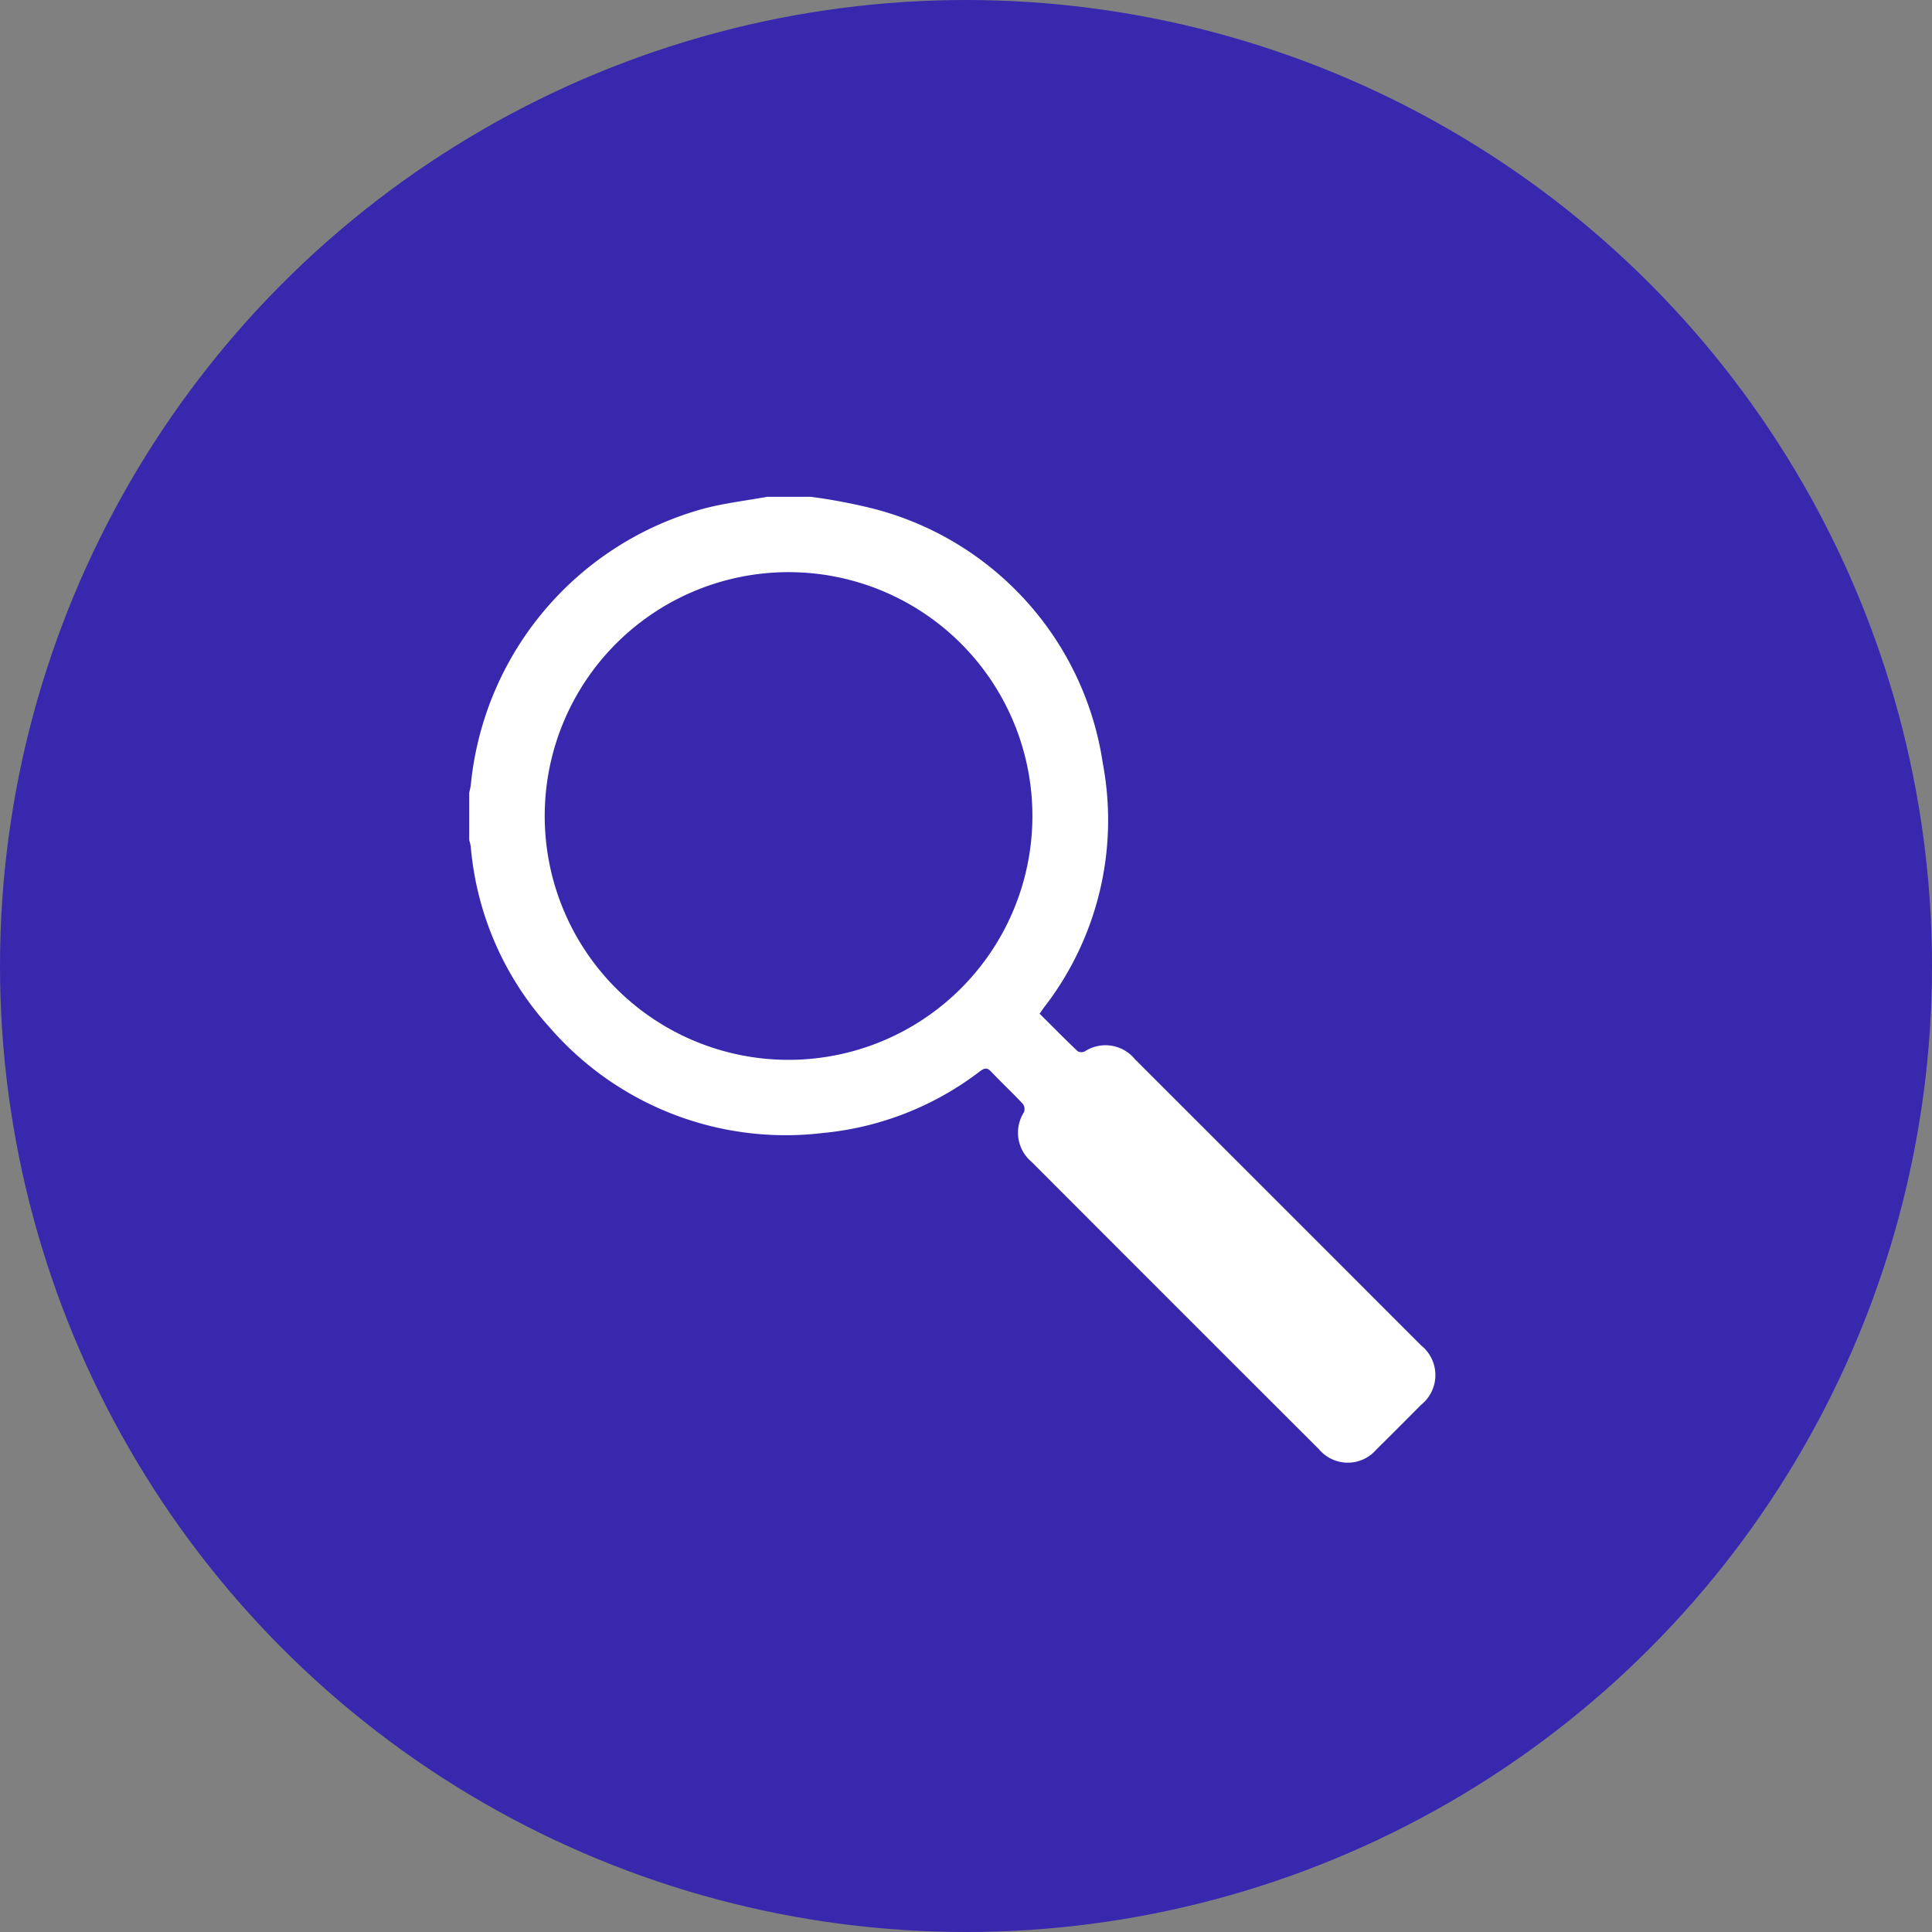 <svg xmlns="http://www.w3.org/2000/svg" xmlns:xlink="http://www.w3.org/1999/xlink" width="70" height="70" viewBox="0 0 70 70"><rect x="0" y="0" width="70" height="70" fill="#808080" stroke="none"/><defs><clipPath id="clip-path"><rect id="Rect&#xE1;ngulo_1787" data-name="Rect&#xE1;ngulo 1787" width="35.004" height="35" fill="#fff"></rect></clipPath></defs><g id="lupa" transform="translate(-4826 460)"><circle id="Elipse_1" data-name="Elipse 1" cx="35" cy="35" r="35" transform="translate(4826 -460)" fill="#3728ae"></circle><g id="Grupo_497" data-name="Grupo 497" transform="translate(4843 -442)"><g id="Grupo_496" data-name="Grupo 496" clip-path="url(#clip-path)"><path id="Trazado_2105" data-name="Trazado 2105" d="M12.373,0a20.074,20.074,0,0,1,2.238.422,11.233,11.233,0,0,1,8.347,9.242,11.078,11.078,0,0,1-2.152,8.864c-.039.055-.075.112-.139.2.458.456.913.916,1.38,1.362a.287.287,0,0,0,.255.005,1.377,1.377,0,0,1,1.822.286q5.184,5.181,10.365,10.365a1.378,1.378,0,0,1,0,2.153c-.539.542-1.076,1.083-1.619,1.618a1.363,1.363,0,0,1-2.08-.007q-5.209-5.2-10.414-10.414a1.378,1.378,0,0,1-.274-1.8.33.33,0,0,0-.041-.3c-.375-.4-.775-.772-1.15-1.169-.146-.154-.243-.132-.4-.016A11.067,11.067,0,0,1,12.8,23.052a11.314,11.314,0,0,1-9.867-3.806A11.148,11.148,0,0,1,.056,12.669,1.469,1.469,0,0,0,0,12.44V10.732c.021-.11.052-.218.062-.328A11.539,11.539,0,0,1,8.526.421C9.27.227,10.042.137,10.8,0Zm8.033,11.6a8.835,8.835,0,1,0-8.883,8.8,8.838,8.838,0,0,0,8.883-8.8" fill="#fff"></path></g></g></g></svg>